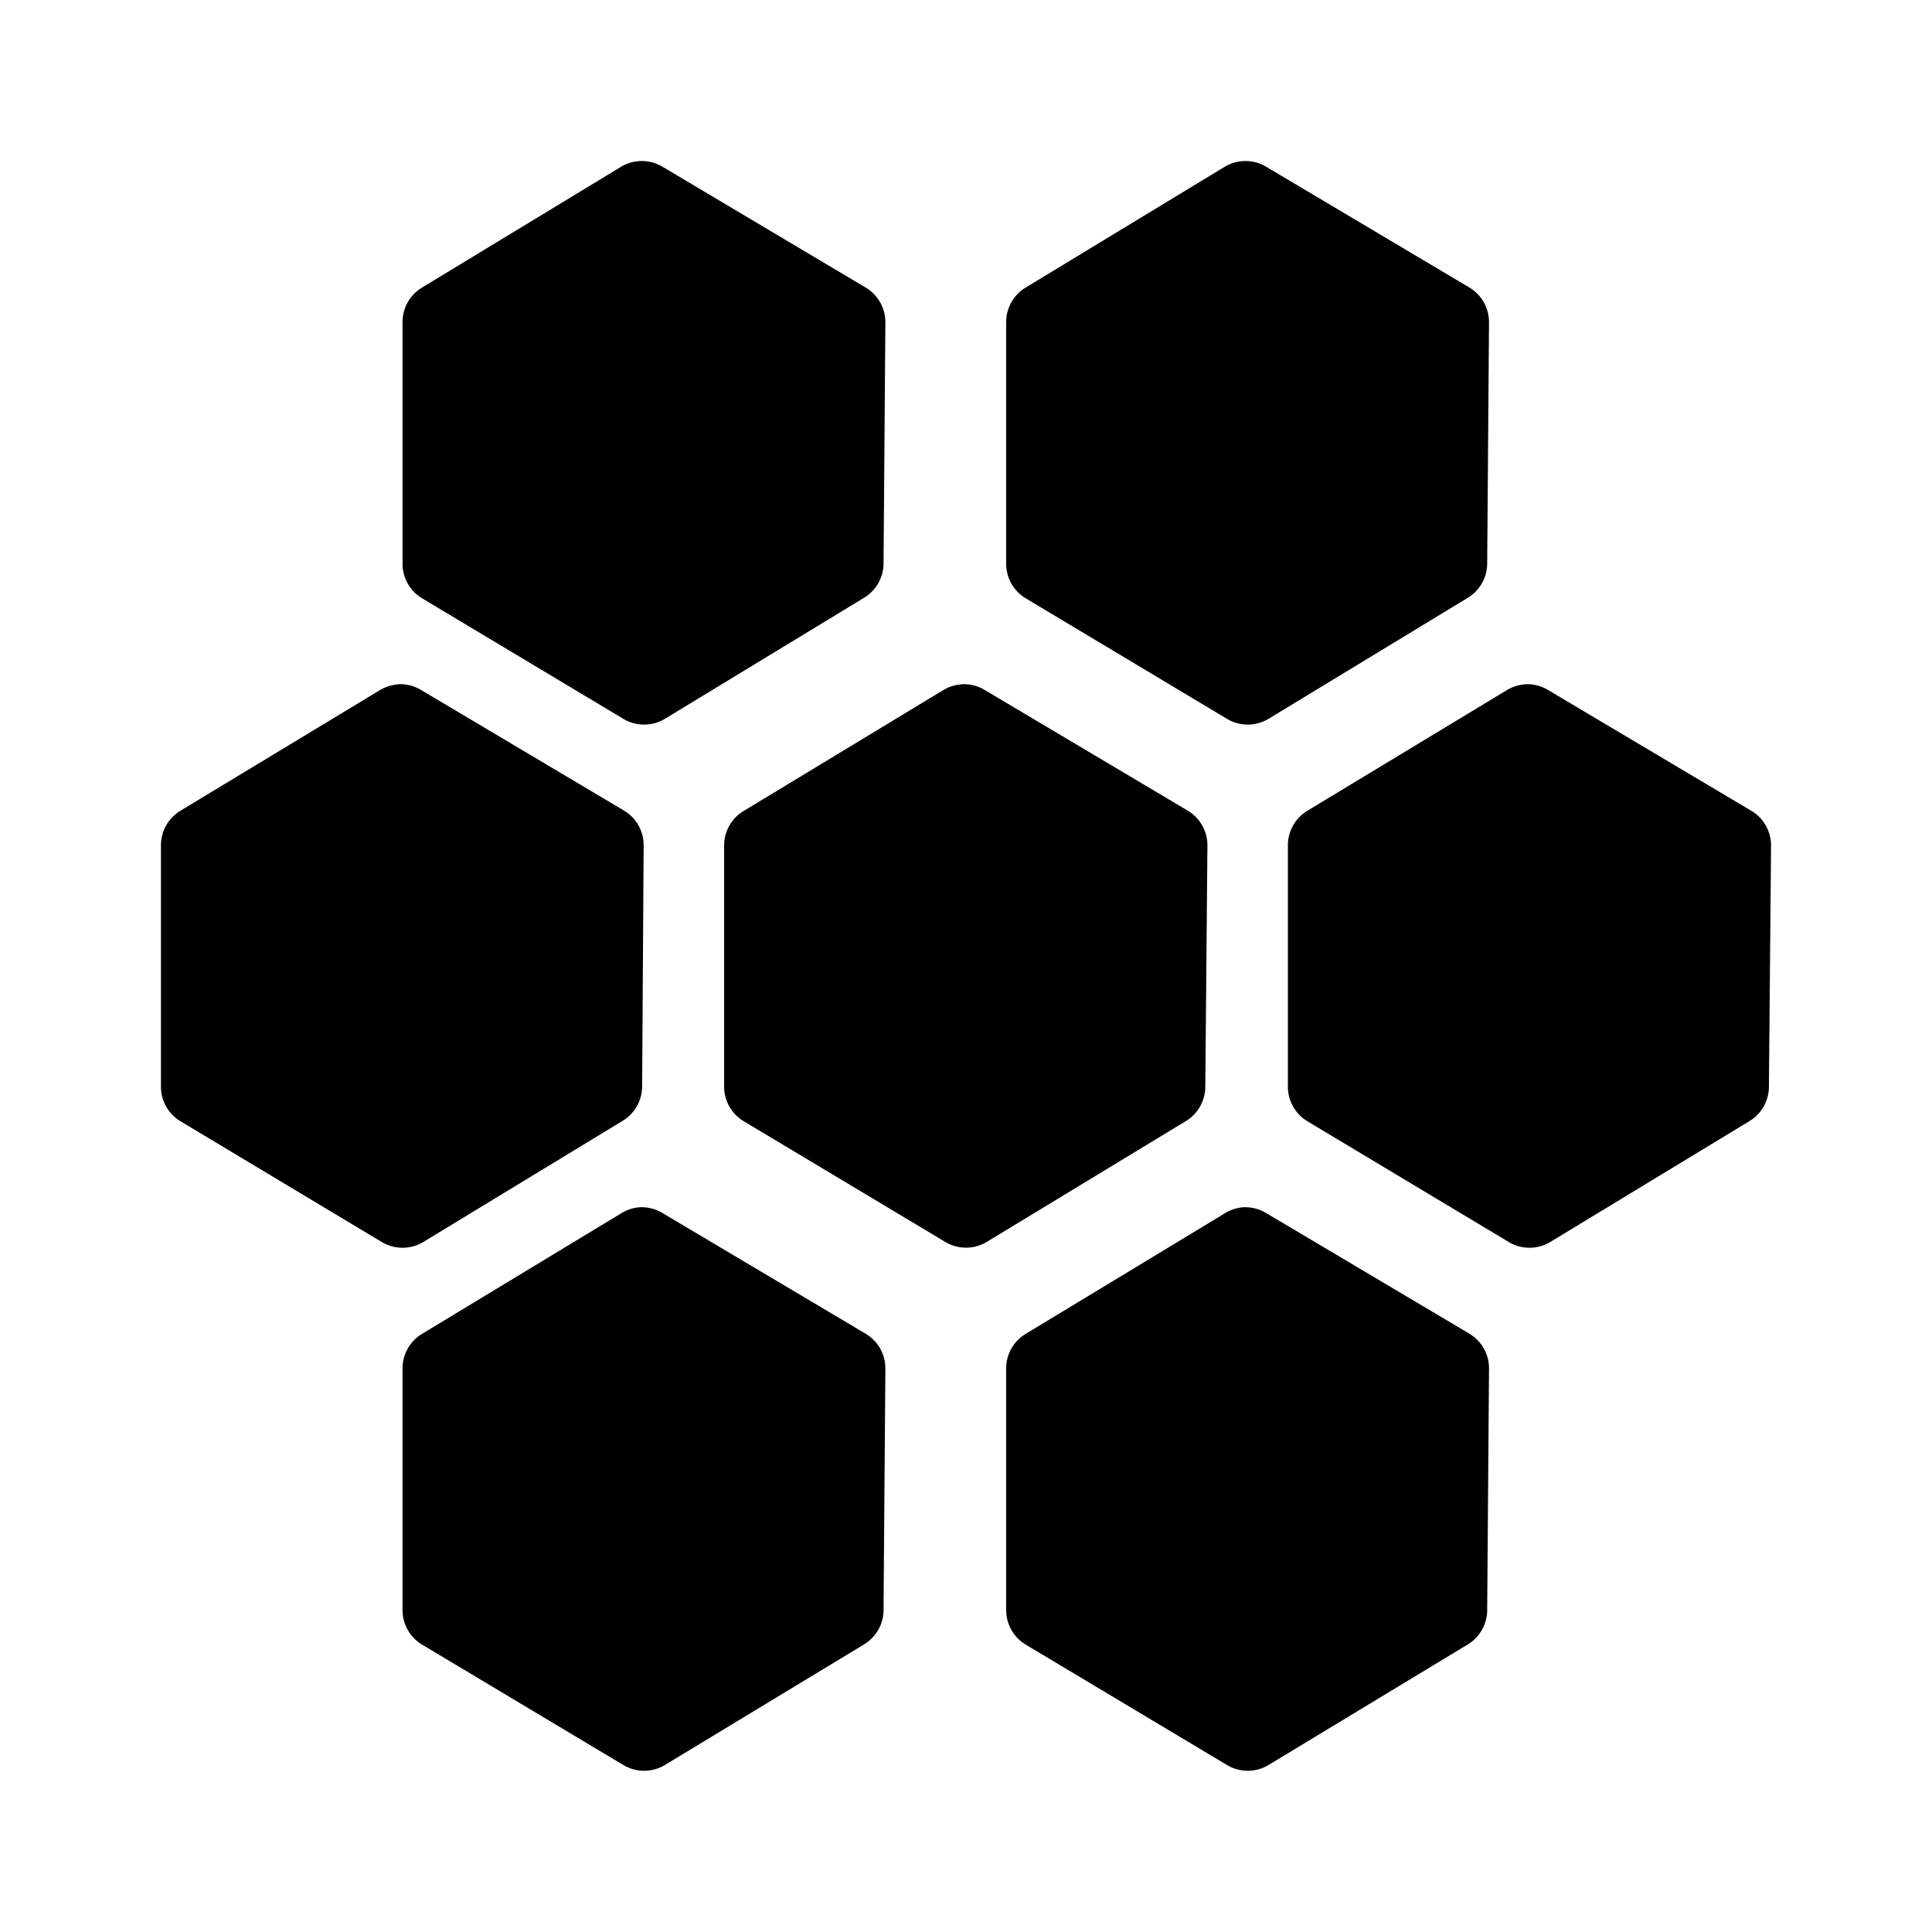 <svg xmlns="http://www.w3.org/2000/svg" width="48" height="48" viewBox="0 0 12.7 12.7" id="bee"><path d="M4.203 1.059a.265.265 0 0 0-.12.037l-1.31.795a.265.265 0 0 0-.127.227v1.588a.265.265 0 0 0 .127.226l1.324.793a.265.265 0 0 0 .274 0l1.308-.795a.265.265 0 0 0 .129-.222L5.82 2.12a.265.265 0 0 0-.13-.23l-1.335-.794a.265.265 0 0 0-.152-.037Zm3.968 0a.265.265 0 0 0-.12.037l-1.31.795a.265.265 0 0 0-.127.227v1.588a.265.265 0 0 0 .127.226l1.324.793a.265.265 0 0 0 .274 0l1.309-.795a.265.265 0 0 0 .128-.222l.012-1.588a.265.265 0 0 0-.129-.23l-1.336-.794a.265.265 0 0 0-.152-.037Zm-5.556 3.44a.265.265 0 0 0-.12.039l-1.31.792a.265.265 0 0 0-.127.227v1.588a.265.265 0 0 0 .129.226l1.322.793a.265.265 0 0 0 .274 0l1.308-.795a.265.265 0 0 0 .13-.222l.01-1.588a.265.265 0 0 0-.128-.23l-1.336-.794a.265.265 0 0 0-.152-.037Zm3.705 0a.265.265 0 0 0-.122.039L4.89 5.33a.265.265 0 0 0-.13.227v1.588a.265.265 0 0 0 .13.226l1.324.793a.265.265 0 0 0 .272 0l1.31-.795a.265.265 0 0 0 .127-.222l.014-1.588a.265.265 0 0 0-.129-.23l-1.336-.794a.265.265 0 0 0-.152-.037Zm3.703 0a.265.265 0 0 0-.12.039l-1.31.792a.265.265 0 0 0-.127.227v1.588a.265.265 0 0 0 .129.226l1.322.793a.265.265 0 0 0 .274 0l1.31-.795a.265.265 0 0 0 .127-.222l.014-1.588a.265.265 0 0 0-.131-.23l-1.336-.794a.265.265 0 0 0-.152-.037ZM4.23 7.936a.265.265 0 0 0-.027 0 .265.265 0 0 0-.12.04l-1.31.793a.265.265 0 0 0-.127.227v1.587a.265.265 0 0 0 .127.227l1.324.792a.265.265 0 0 0 .274 0l1.308-.792a.265.265 0 0 0 .129-.225l.012-1.588a.265.265 0 0 0-.13-.23l-1.335-.793a.265.265 0 0 0-.125-.038Zm3.968 0a.265.265 0 0 0-.027 0 .265.265 0 0 0-.12.04l-1.31.793a.265.265 0 0 0-.127.227v1.587a.265.265 0 0 0 .127.227l1.324.792a.265.265 0 0 0 .274 0l1.309-.792a.265.265 0 0 0 .128-.225l.012-1.588a.265.265 0 0 0-.129-.23l-1.336-.793a.265.265 0 0 0-.125-.038Z" color="#000" font-family="sans-serif" font-weight="400" overflow="visible" style="line-height:normal;font-variant-ligatures:normal;font-variant-position:normal;font-variant-caps:normal;font-variant-numeric:normal;font-variant-alternates:normal;font-feature-settings:normal;text-indent:0;text-align:start;text-decoration-line:none;text-decoration-style:solid;text-decoration-color:#000;text-transform:none;text-orientation:mixed;shape-padding:0;isolation:auto;mix-blend-mode:normal"></path></svg>
